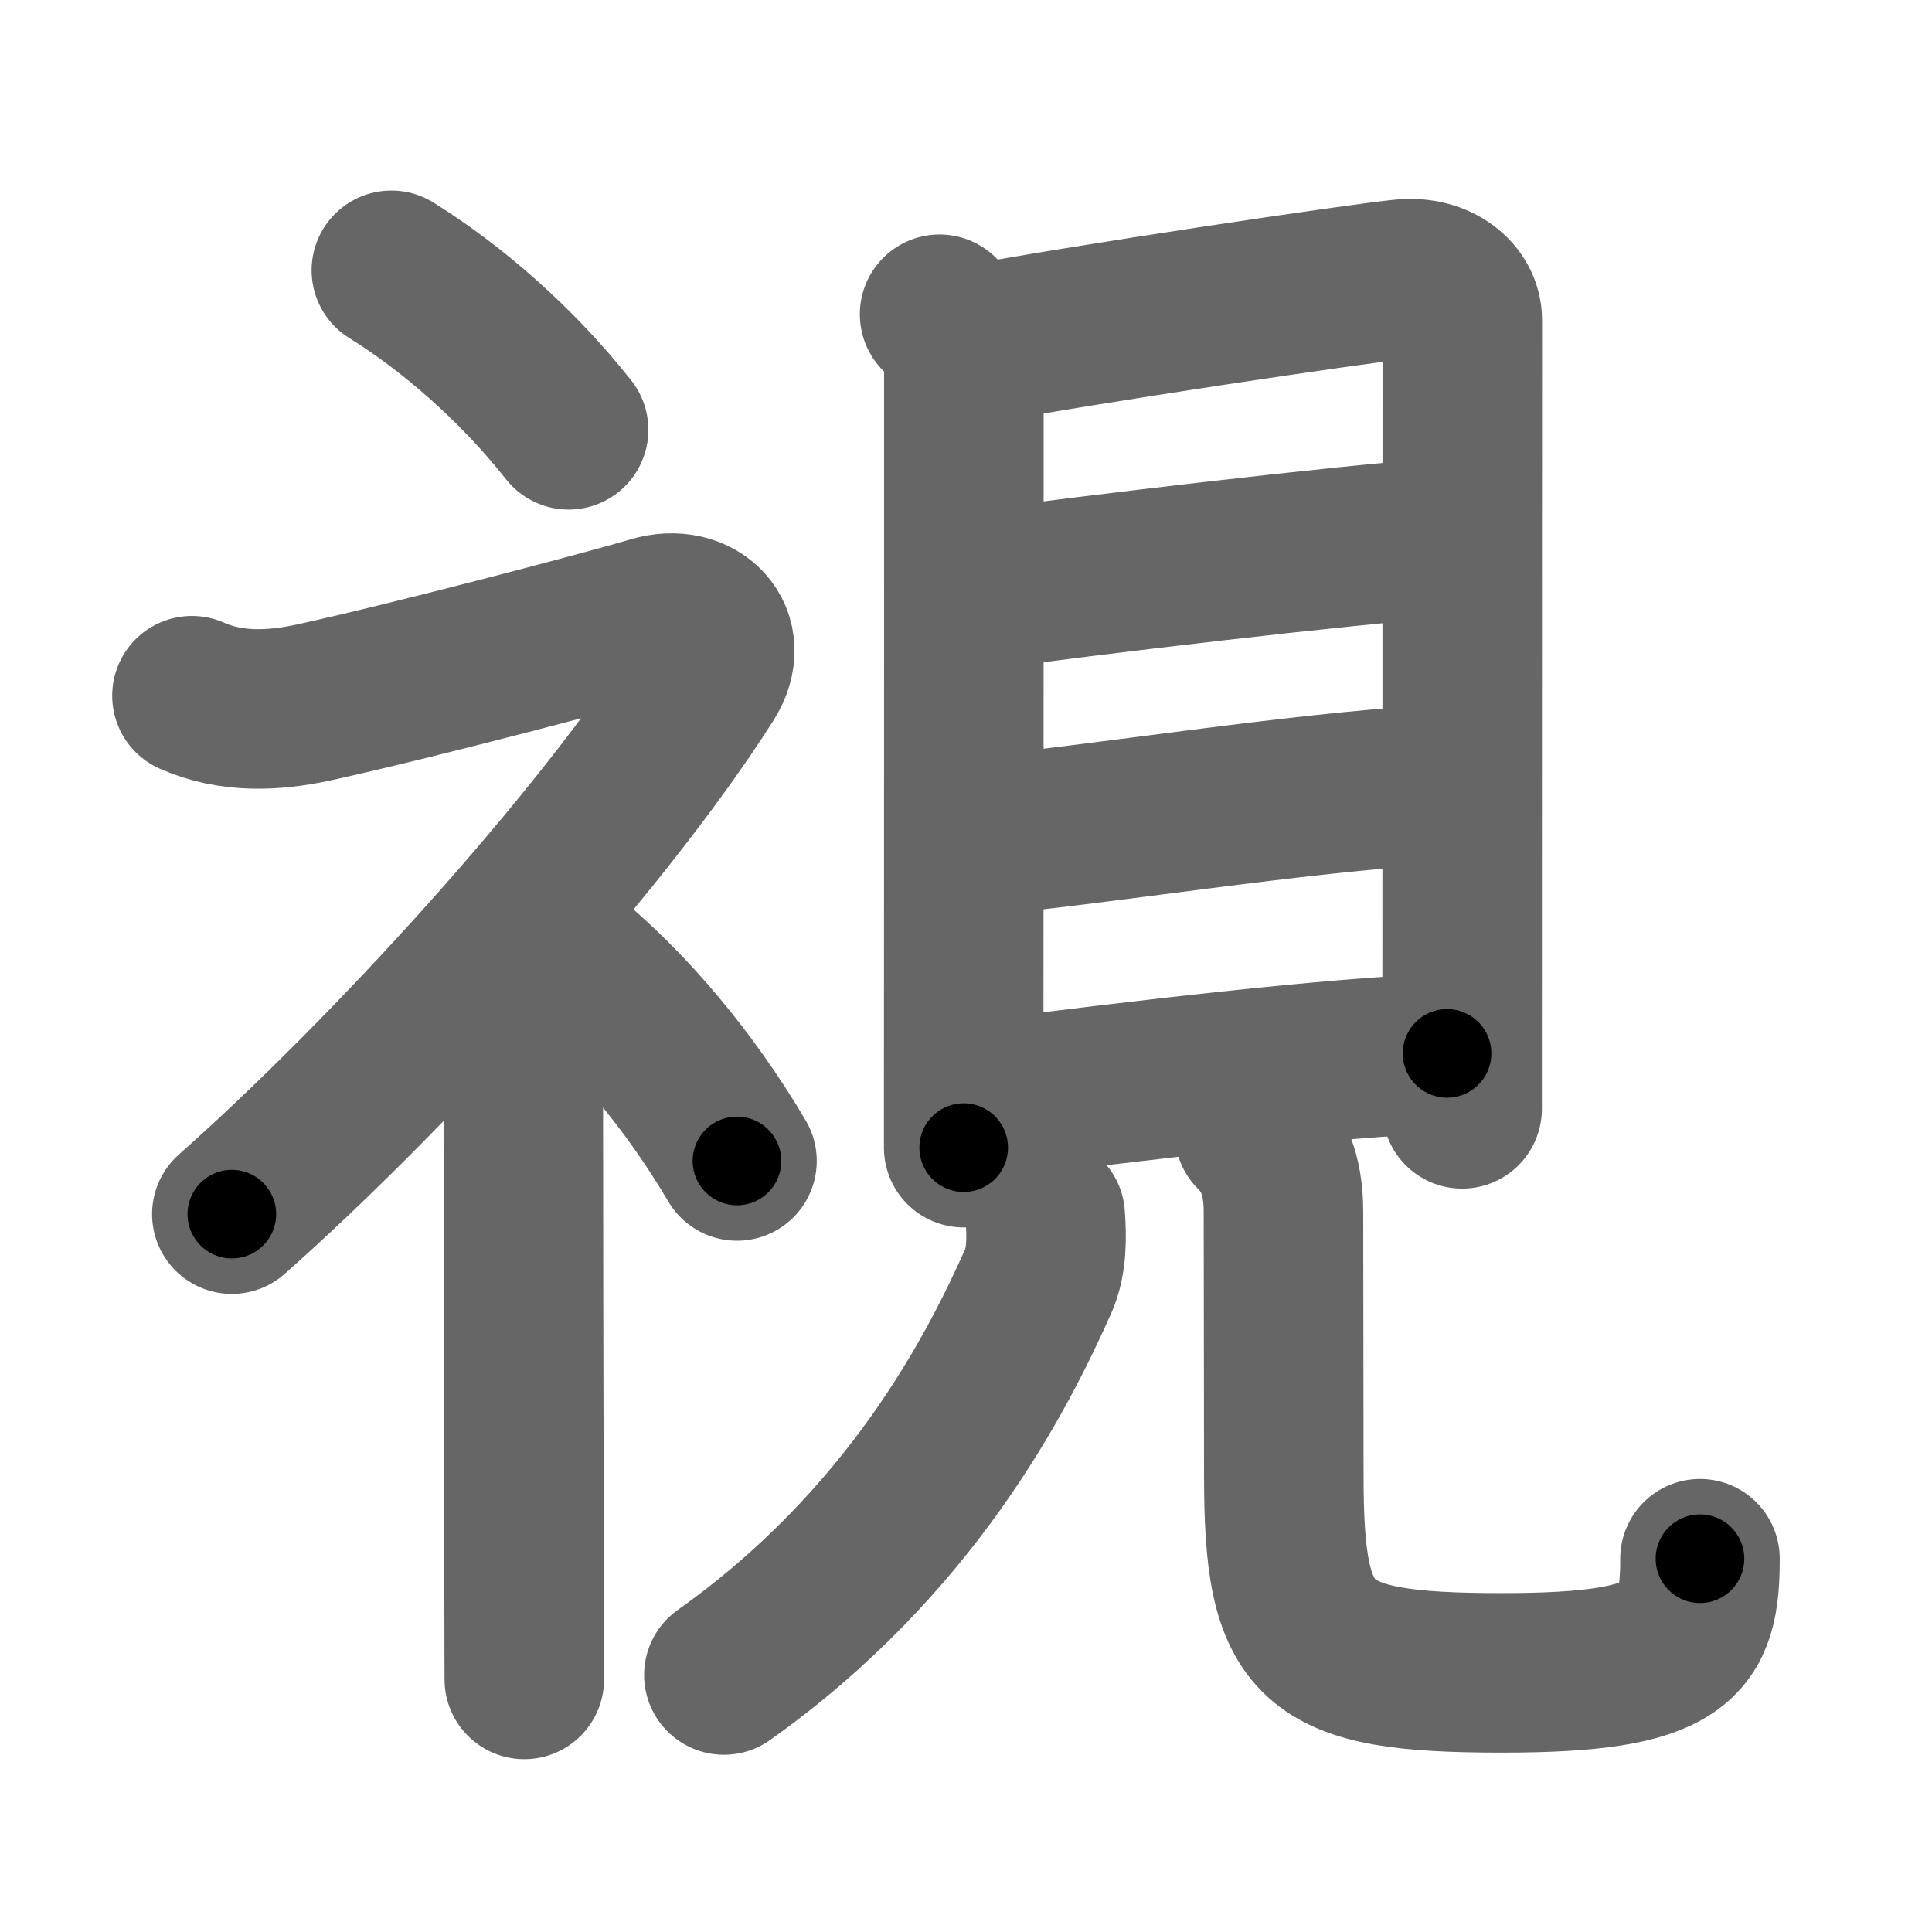 <svg xmlns="http://www.w3.org/2000/svg" width="109" height="109" viewBox="0 0 109 109" id="8996"><g fill="none" stroke="#666" stroke-width="9" stroke-linecap="round" stroke-linejoin="round"><g><g p4:phon="しめすへん/示V" xmlns:p4="http://kanjivg.tagaini.net"><path d="M22.08,15.25c3.41,2.12,7.07,5.29,10,9" /><path d="M10.83,39.25c2.21,0.98,4.59,0.88,6.92,0.37c5.93-1.3,16.96-4.23,19.08-4.87c2.5-0.75,4.45,1.22,3,3.5c-5.95,9.38-18,22.5-26.75,30.25" /><path d="M28.25,55.11c0.88,0.88,1.27,2.52,1.27,4.39c0,5.23,0.03,22.47,0.05,30.75c0,2.6,0.01,4.31,0.01,4.5" /><path d="M32.25,54.25c3.18,2.65,6.6,6.61,9.33,11.25" /></g><g><g><path d="M53.01,17.73c0.82,0.81,1.37,1.87,1.37,3.3c0,1.16,0,28.75-0.01,39.47c0,2.51,0,4.11,0,4.25" /><path d="M55.14,19.43c5.49-1.06,21.68-3.47,24.03-3.69c1.96-0.18,3.33,0.99,3.33,2.32c0,2.1-0.01,24.13-0.01,39.93c0,1.6,0,3.13,0,4.57" /><path d="M55.59,33.26c5.41-0.76,20.16-2.51,25.68-2.9" /><path d="M55.3,47.16c6.95-0.66,17.7-2.41,25.67-2.89" /><path d="M55.47,62.07c8.41-1.07,19.91-2.45,26.17-2.64" /></g><g><path d="M58.97,68.61c0.09,1.17,0.1,2.56-0.39,3.66c-2.33,5.23-7.19,14.75-17.74,22.23" /><path d="M70.77,63.89c1.04,1.04,1.64,2.36,1.64,4.46c0,4.26,0.02,9.73,0.02,14.89c0,9.62,1.57,11.14,12.32,11.14c10.12,0,11.16-1.77,11.16-6.44" /></g></g></g></g><g fill="none" stroke="#000" stroke-width="5" stroke-linecap="round" stroke-linejoin="round"><g><g p4:phon="しめすへん/示V" xmlns:p4="http://kanjivg.tagaini.net"><path d="M22.08,15.25c3.41,2.12,7.07,5.29,10,9" stroke-dasharray="13.52" stroke-dashoffset="13.52"><animate id="0" attributeName="stroke-dashoffset" values="13.52;0" dur="0.14s" fill="freeze" begin="0s;8996.click" /></path><path d="M10.83,39.25c2.21,0.98,4.59,0.88,6.92,0.37c5.93-1.3,16.96-4.23,19.08-4.87c2.5-0.75,4.45,1.22,3,3.5c-5.95,9.38-18,22.5-26.75,30.25" stroke-dasharray="73.55" stroke-dashoffset="73.55"><animate attributeName="stroke-dashoffset" values="73.55" fill="freeze" begin="8996.click" /><animate id="1" attributeName="stroke-dashoffset" values="73.55;0" dur="0.55s" fill="freeze" begin="0.end" /></path><path d="M28.25,55.11c0.88,0.88,1.27,2.52,1.27,4.39c0,5.23,0.03,22.47,0.05,30.75c0,2.6,0.01,4.31,0.01,4.5" stroke-dasharray="39.93" stroke-dashoffset="39.93"><animate attributeName="stroke-dashoffset" values="39.93" fill="freeze" begin="8996.click" /><animate id="2" attributeName="stroke-dashoffset" values="39.93;0" dur="0.4s" fill="freeze" begin="1.end" /></path><path d="M32.25,54.25c3.18,2.65,6.6,6.61,9.33,11.25" stroke-dasharray="14.68" stroke-dashoffset="14.68"><animate attributeName="stroke-dashoffset" values="14.68" fill="freeze" begin="8996.click" /><animate id="3" attributeName="stroke-dashoffset" values="14.68;0" dur="0.15s" fill="freeze" begin="2.end" /></path></g><g><g><path d="M53.01,17.73c0.82,0.81,1.37,1.87,1.37,3.3c0,1.16,0,28.75-0.01,39.47c0,2.51,0,4.11,0,4.25" stroke-dasharray="47.39" stroke-dashoffset="47.39"><animate attributeName="stroke-dashoffset" values="47.39" fill="freeze" begin="8996.click" /><animate id="4" attributeName="stroke-dashoffset" values="47.39;0" dur="0.47s" fill="freeze" begin="3.end" /></path><path d="M55.14,19.43c5.49-1.06,21.68-3.47,24.03-3.69c1.96-0.18,3.33,0.99,3.33,2.32c0,2.1-0.01,24.13-0.01,39.93c0,1.6,0,3.13,0,4.57" stroke-dasharray="73.38" stroke-dashoffset="73.38"><animate attributeName="stroke-dashoffset" values="73.38" fill="freeze" begin="8996.click" /><animate id="5" attributeName="stroke-dashoffset" values="73.38;0" dur="0.55s" fill="freeze" begin="4.end" /></path><path d="M55.59,33.26c5.41-0.76,20.16-2.51,25.68-2.9" stroke-dasharray="25.85" stroke-dashoffset="25.85"><animate attributeName="stroke-dashoffset" values="25.85" fill="freeze" begin="8996.click" /><animate id="6" attributeName="stroke-dashoffset" values="25.85;0" dur="0.26s" fill="freeze" begin="5.end" /></path><path d="M55.3,47.16c6.95-0.66,17.7-2.41,25.67-2.89" stroke-dasharray="25.84" stroke-dashoffset="25.84"><animate attributeName="stroke-dashoffset" values="25.84" fill="freeze" begin="8996.click" /><animate id="7" attributeName="stroke-dashoffset" values="25.84;0" dur="0.26s" fill="freeze" begin="6.end" /></path><path d="M55.47,62.07c8.41-1.07,19.91-2.45,26.17-2.64" stroke-dasharray="26.31" stroke-dashoffset="26.31"><animate attributeName="stroke-dashoffset" values="26.31" fill="freeze" begin="8996.click" /><animate id="8" attributeName="stroke-dashoffset" values="26.31;0" dur="0.26s" fill="freeze" begin="7.end" /></path></g><g><path d="M58.97,68.61c0.09,1.17,0.1,2.56-0.39,3.66c-2.33,5.23-7.19,14.75-17.74,22.23" stroke-dasharray="32.52" stroke-dashoffset="32.52"><animate attributeName="stroke-dashoffset" values="32.52" fill="freeze" begin="8996.click" /><animate id="9" attributeName="stroke-dashoffset" values="32.52;0" dur="0.33s" fill="freeze" begin="8.end" /></path><path d="M70.77,63.89c1.04,1.04,1.64,2.36,1.64,4.46c0,4.26,0.02,9.73,0.02,14.89c0,9.62,1.57,11.14,12.32,11.14c10.12,0,11.16-1.77,11.16-6.44" stroke-dasharray="55.17" stroke-dashoffset="55.17"><animate attributeName="stroke-dashoffset" values="55.17" fill="freeze" begin="8996.click" /><animate id="10" attributeName="stroke-dashoffset" values="55.17;0" dur="0.55s" fill="freeze" begin="9.end" /></path></g></g></g></g></svg>